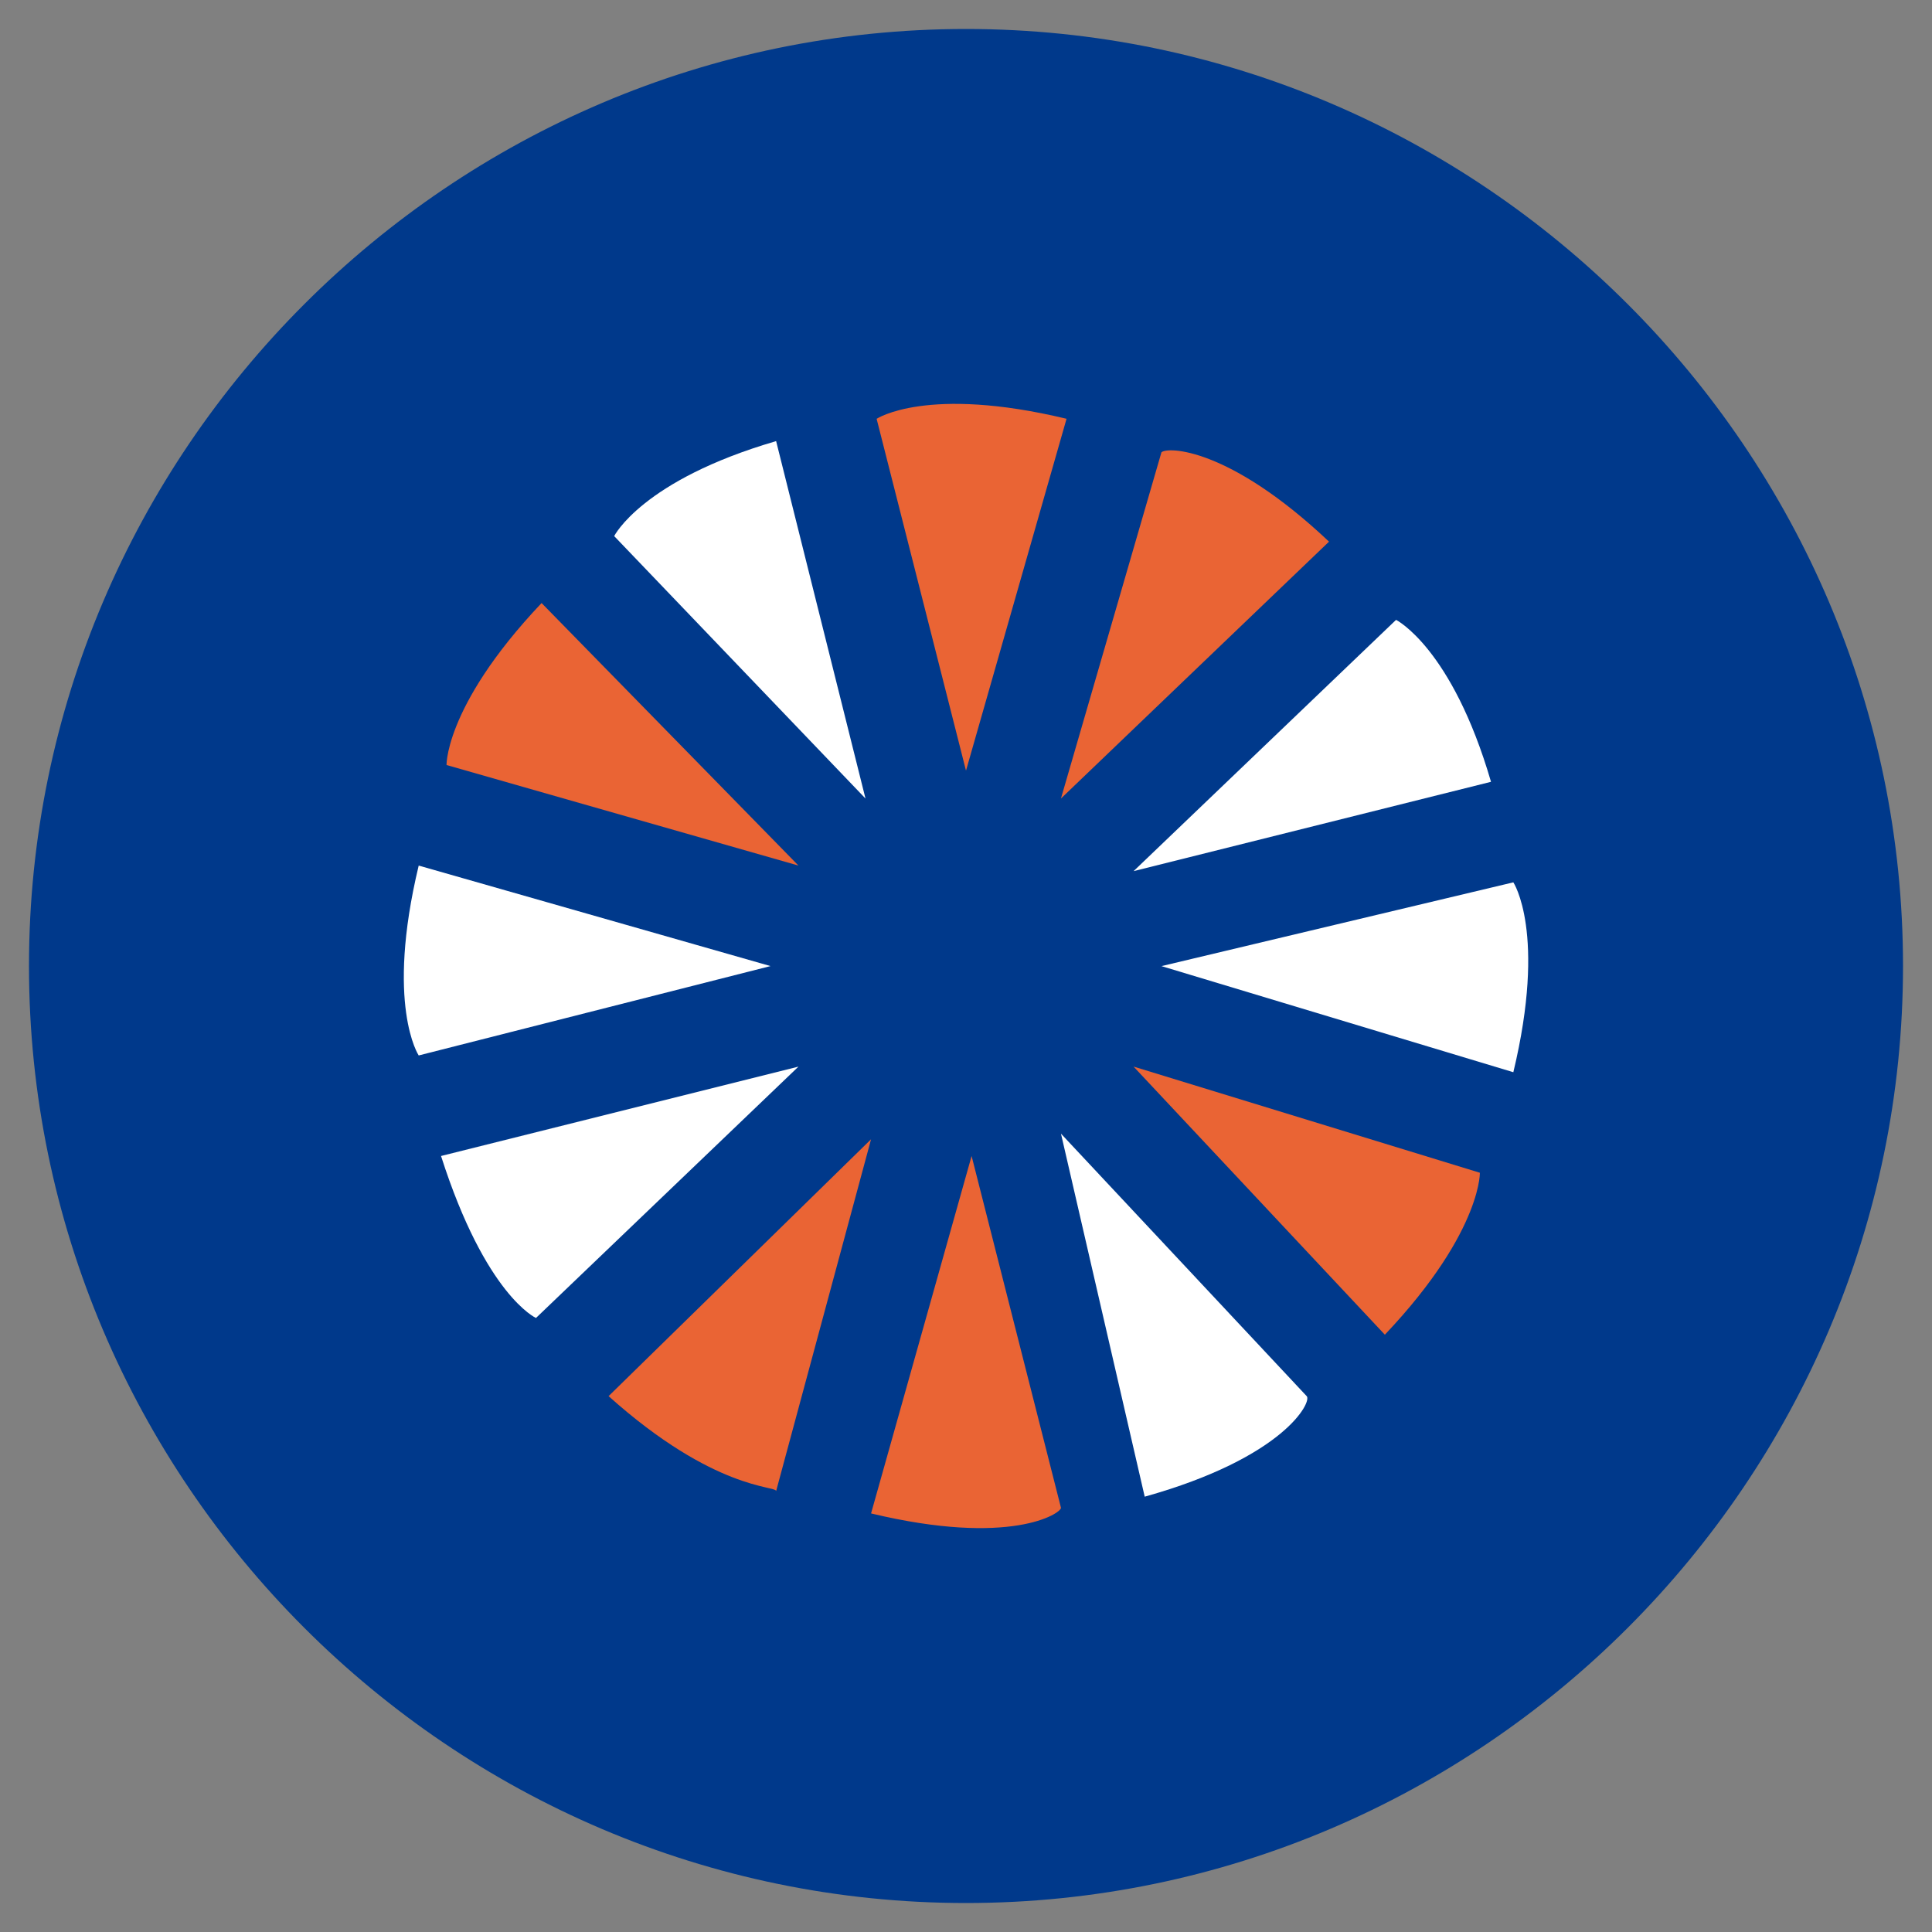 <?xml version="1.0" encoding="utf-8"?>
<!-- Generator: Adobe Illustrator 16.0.0, SVG Export Plug-In . SVG Version: 6.00 Build 0)  -->
<!DOCTYPE svg PUBLIC "-//W3C//DTD SVG 1.1//EN" "http://www.w3.org/Graphics/SVG/1.1/DTD/svg11.dtd">
<svg version="1.1" id="Layer_1" xmlns="http://www.w3.org/2000/svg" xmlns:xlink="http://www.w3.org/1999/xlink" x="0px" y="0px"
	 width="50px" height="50px" viewBox="0 0 50 50" enable-background="new 0 0 50 50" xml:space="preserve">
<rect x="0" y="0" width="50" height="50" fill="#808080" stroke="none"/>
<g>
	<path fill="#00398B" d="M25,49.25c13.338,0,24.25-10.912,24.25-24.25S38.338,0.75,25,0.75C11.663,0.75,0.75,11.662,0.75,25
		S11.663,49.25,25,49.25z"/>
	<g>
		<g>
			<path fill="#FFFFFF" d="M29.625,38.734l-2.167-9.395l6.359,6.793C33.961,36.276,33.239,37.722,29.625,38.734z"/>
			<path fill="#FFFFFF" d="M39.165,27.749l-9.106-2.746l9.106-2.168C39.165,22.834,40.032,24.136,39.165,27.749z"/>
			<path fill="#FFFFFF" d="M38.587,20.233l-9.25,2.312l6.793-6.503C36.13,16.042,37.575,16.764,38.587,20.233z"/>
			<path fill="#FFFFFF" d="M20.086,11.416l2.313,9.25l-6.504-6.792C15.895,13.874,16.617,12.428,20.086,11.416z"/>
			<path fill="#FFFFFF" d="M10.836,22.401l9.105,2.601l-9.105,2.313C10.836,27.315,9.969,26.014,10.836,22.401z"/>
			<path fill="#FFFFFF" d="M11.414,29.917l9.25-2.313l-6.793,6.505C13.871,34.108,12.57,33.531,11.414,29.917z"/>
		</g>
		<g>
			<path fill="#EA6434" d="M35.84,34.542l-6.504-6.939l8.961,2.747C38.297,30.206,38.442,31.795,35.84,34.542z"/>
			<path fill="#EA6434" d="M34.395,14.018l-6.938,6.648l2.601-8.96C30.203,11.561,31.793,11.561,34.395,14.018z"/>
			<path fill="#EA6434" d="M27.602,10.838L25,19.944l-2.313-9.105C22.688,10.838,23.988,9.97,27.602,10.838z"/>
			<path fill="#EA6434" d="M14.016,15.607l6.648,6.794l-9.106-2.602C11.558,19.944,11.414,18.354,14.016,15.607z"/>
			<path fill="#EA6434" d="M15.75,36.132l6.793-6.648l-2.457,9.105C20.086,38.445,18.496,38.589,15.75,36.132z"/>
			<path fill="#EA6434" d="M22.543,39.167l2.602-9.25l2.313,9.105C27.458,39.167,26.156,40.034,22.543,39.167z"/>
		</g>
	</g>
</g>
</svg>
